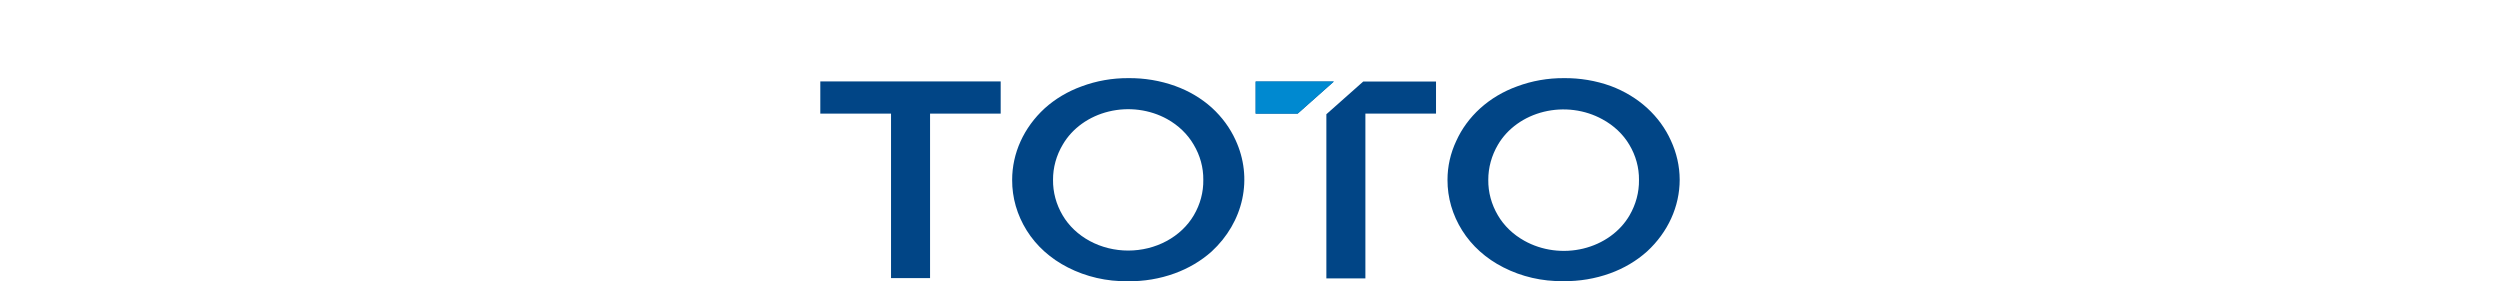 <svg width="320" height="36" viewBox="0 0 320 36" fill="none" xmlns="http://www.w3.org/2000/svg">
<path d="M105 14.543V10.422H128.087V14.543H119.047V35.597H114.052V14.543H105Z" fill="#014586"/>
<path d="M129.556 23.035C129.55 19.617 131.041 16.331 133.715 13.871C135.061 12.656 136.672 11.697 138.45 11.054C140.345 10.346 142.383 9.988 144.439 10.001C146.487 9.98 148.519 10.321 150.417 11.004C152.182 11.638 153.782 12.587 155.118 13.791C156.425 14.986 157.457 16.396 158.158 17.942C159.257 20.324 159.553 22.939 159.009 25.468C158.466 27.997 157.106 30.332 155.095 32.188C153.742 33.397 152.127 34.352 150.349 34.996C148.45 35.686 146.412 36.027 144.36 35.998C141.669 36.038 139.017 35.428 136.687 34.234C134.475 33.115 132.654 31.477 131.421 29.501C130.184 27.523 129.542 25.296 129.556 23.035ZM134.788 23.035C134.771 24.605 135.19 26.154 136.009 27.546C136.808 28.91 138.015 30.054 139.496 30.852C140.978 31.65 142.678 32.072 144.411 32.072C146.144 32.072 147.844 31.65 149.325 30.852C150.807 30.054 152.013 28.91 152.813 27.546C153.633 26.148 154.049 24.591 154.022 23.015C154.041 21.446 153.617 19.899 152.79 18.513C152.011 17.174 150.84 16.045 149.4 15.244C148.296 14.633 147.062 14.232 145.774 14.065C144.487 13.898 143.175 13.97 141.92 14.275C140.665 14.58 139.495 15.112 138.484 15.838C137.472 16.564 136.641 17.468 136.043 18.493C135.208 19.892 134.777 21.452 134.788 23.035Z" fill="#014586"/>
<path d="M185.28 23.035C185.275 21.314 185.659 19.609 186.41 18.022C187.11 16.474 188.147 15.064 189.461 13.871C190.805 12.654 192.416 11.695 194.196 11.054C196.087 10.347 198.121 9.989 200.174 10.001C202.225 9.979 204.261 10.32 206.163 11.004C207.921 11.658 209.512 12.619 210.841 13.831C212.145 15.027 213.173 16.437 213.87 17.982C214.609 19.572 214.993 21.274 215 22.994C215.001 26.419 213.506 29.71 210.83 32.178C209.482 33.389 207.871 34.344 206.095 34.986C204.191 35.675 202.15 36.016 200.095 35.988C197.408 36.026 194.76 35.417 192.433 34.224C190.218 33.105 188.393 31.468 187.155 29.491C185.916 27.518 185.27 25.294 185.28 23.035ZM190.5 23.035C190.483 24.605 190.902 26.154 191.721 27.546C192.5 28.886 193.671 30.014 195.111 30.815C196.221 31.436 197.464 31.847 198.762 32.02C200.06 32.193 201.385 32.124 202.651 31.819C203.918 31.513 205.099 30.977 206.12 30.245C207.141 29.513 207.979 28.601 208.581 27.566C209.396 26.166 209.812 24.61 209.79 23.035C209.809 21.466 209.386 19.919 208.559 18.533C207.763 17.185 206.567 16.055 205.101 15.265C203.996 14.657 202.762 14.257 201.475 14.092C200.188 13.927 198.877 13.999 197.623 14.304C196.37 14.609 195.2 15.14 194.189 15.864C193.177 16.588 192.344 17.49 191.743 18.513C190.921 19.908 190.495 21.46 190.5 23.035Z" fill="#014586"/>
<path d="M174.498 10.432L169.775 14.623V35.637H174.77V14.543H183.81V10.432H174.498Z" fill="#014586"/>
<path d="M160.724 10.432V14.543H166.103L170.736 10.432H160.724Z" fill="#014586"/>
<path d="M160.724 10.433V14.543H166.103L170.736 10.433H160.724Z" fill="#0089D0"/>
</svg>
